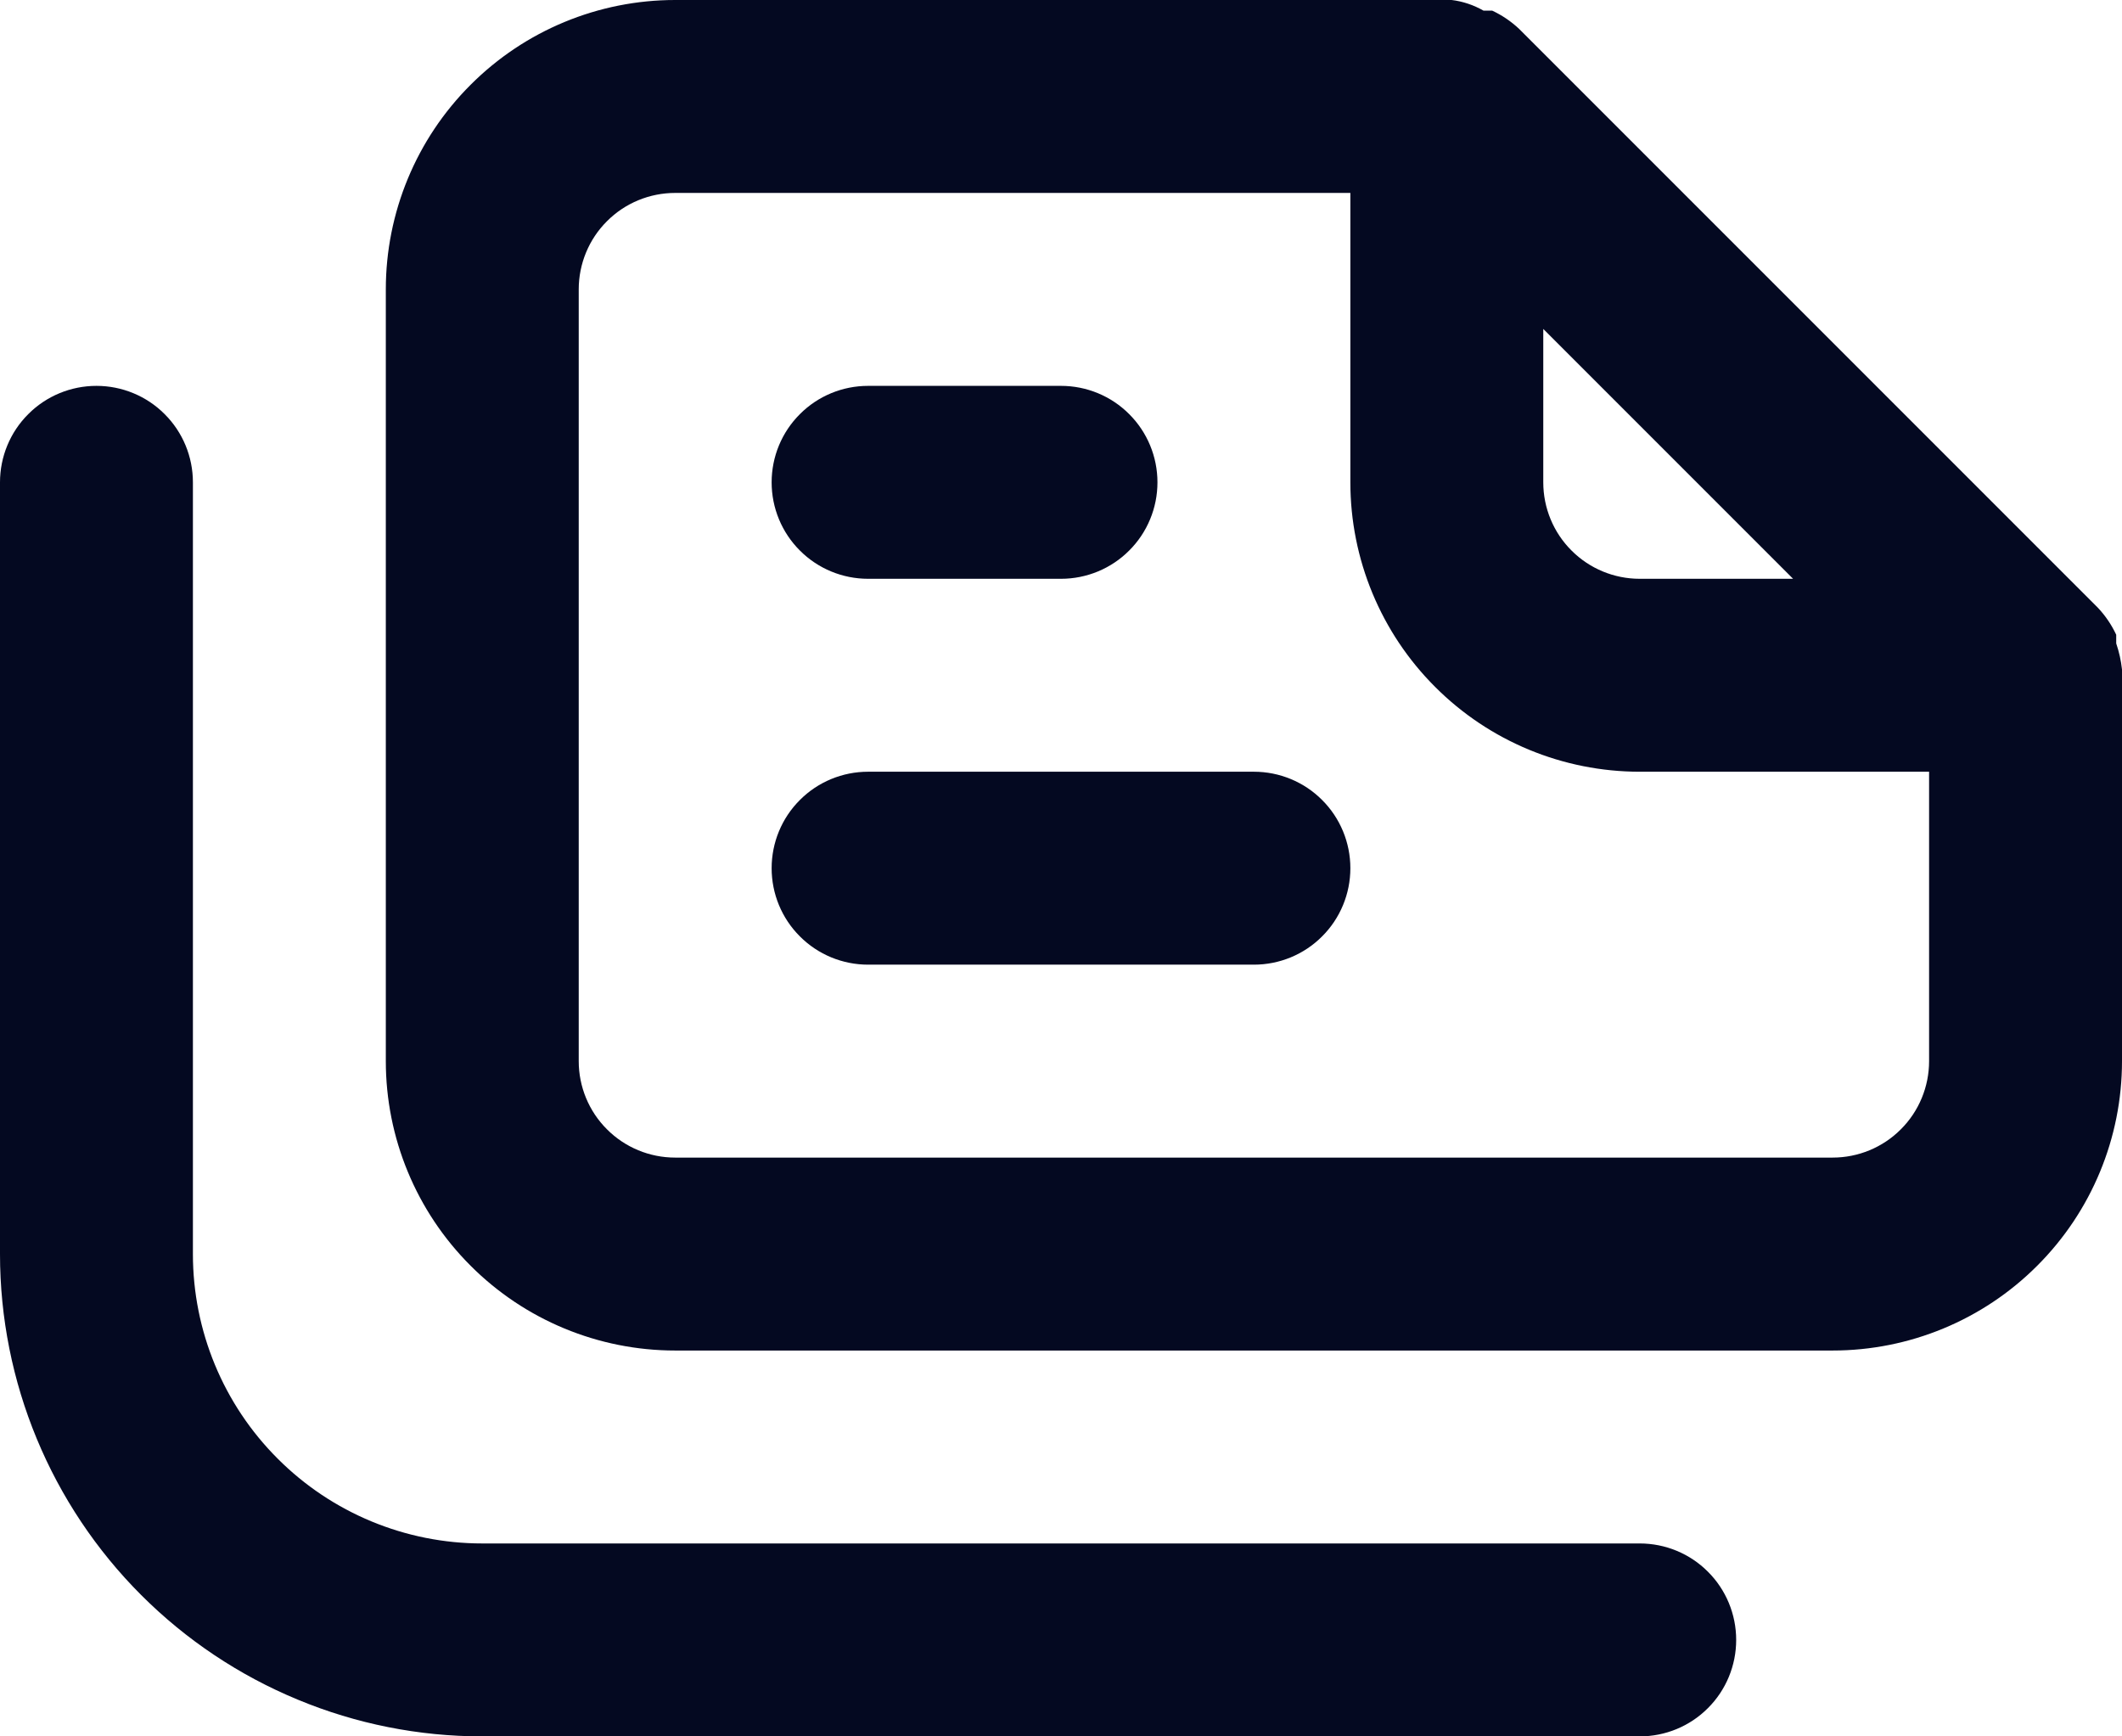 <svg width="22" height="18" viewBox="0 0 22 18" fill="none" xmlns="http://www.w3.org/2000/svg">
<path d="M17 16H5C4.204 16 3.441 15.684 2.879 15.121C2.316 14.559 2 13.796 2 13V5C2 4.735 1.895 4.48 1.707 4.293C1.52 4.105 1.265 4 1 4C0.735 4 0.48 4.105 0.293 4.293C0.105 4.48 0 4.735 0 5V13C0 14.326 0.527 15.598 1.464 16.535C1.929 17 2.48 17.368 3.087 17.619C3.693 17.871 4.343 18 5 18H17C17.265 18 17.52 17.895 17.707 17.707C17.895 17.52 18 17.265 18 17C18 16.735 17.895 16.48 17.707 16.293C17.52 16.105 17.265 16 17 16ZM13 8H9C8.735 8 8.48 8.105 8.293 8.293C8.105 8.48 8 8.735 8 9C8 9.265 8.105 9.52 8.293 9.707C8.48 9.895 8.735 10 9 10H13C13.265 10 13.52 9.895 13.707 9.707C13.895 9.52 14 9.265 14 9C14 8.735 13.895 8.48 13.707 8.293C13.52 8.105 13.265 8 13 8ZM22 6.94C21.99 6.848 21.97 6.758 21.94 6.67V6.58C21.892 6.477 21.828 6.383 21.75 6.3L15.75 0.3C15.667 0.222 15.573 0.158 15.47 0.11H15.38C15.278 0.052 15.166 0.014 15.05 0H7C6.204 0 5.441 0.316 4.879 0.879C4.316 1.441 4 2.204 4 3V11C4 11.796 4.316 12.559 4.879 13.121C5.441 13.684 6.204 14 7 14H19C19.796 14 20.559 13.684 21.121 13.121C21.684 12.559 22 11.796 22 11V7C22 7 22 7 22 6.94ZM16 3.41L18.59 6H17C16.735 6 16.48 5.895 16.293 5.707C16.105 5.52 16 5.265 16 5V3.41ZM20 11C20 11.265 19.895 11.52 19.707 11.707C19.52 11.895 19.265 12 19 12H7C6.735 12 6.48 11.895 6.293 11.707C6.105 11.52 6 11.265 6 11V3C6 2.735 6.105 2.48 6.293 2.293C6.48 2.105 6.735 2 7 2H14V5C14 5.796 14.316 6.559 14.879 7.121C15.441 7.684 16.204 8 17 8H20V11ZM9 6H11C11.265 6 11.52 5.895 11.707 5.707C11.895 5.52 12 5.265 12 5C12 4.735 11.895 4.48 11.707 4.293C11.52 4.105 11.265 4 11 4H9C8.735 4 8.48 4.105 8.293 4.293C8.105 4.48 8 4.735 8 5C8 5.265 8.105 5.52 8.293 5.707C8.48 5.895 8.735 6 9 6Z" fill="#040921"/>
</svg>
